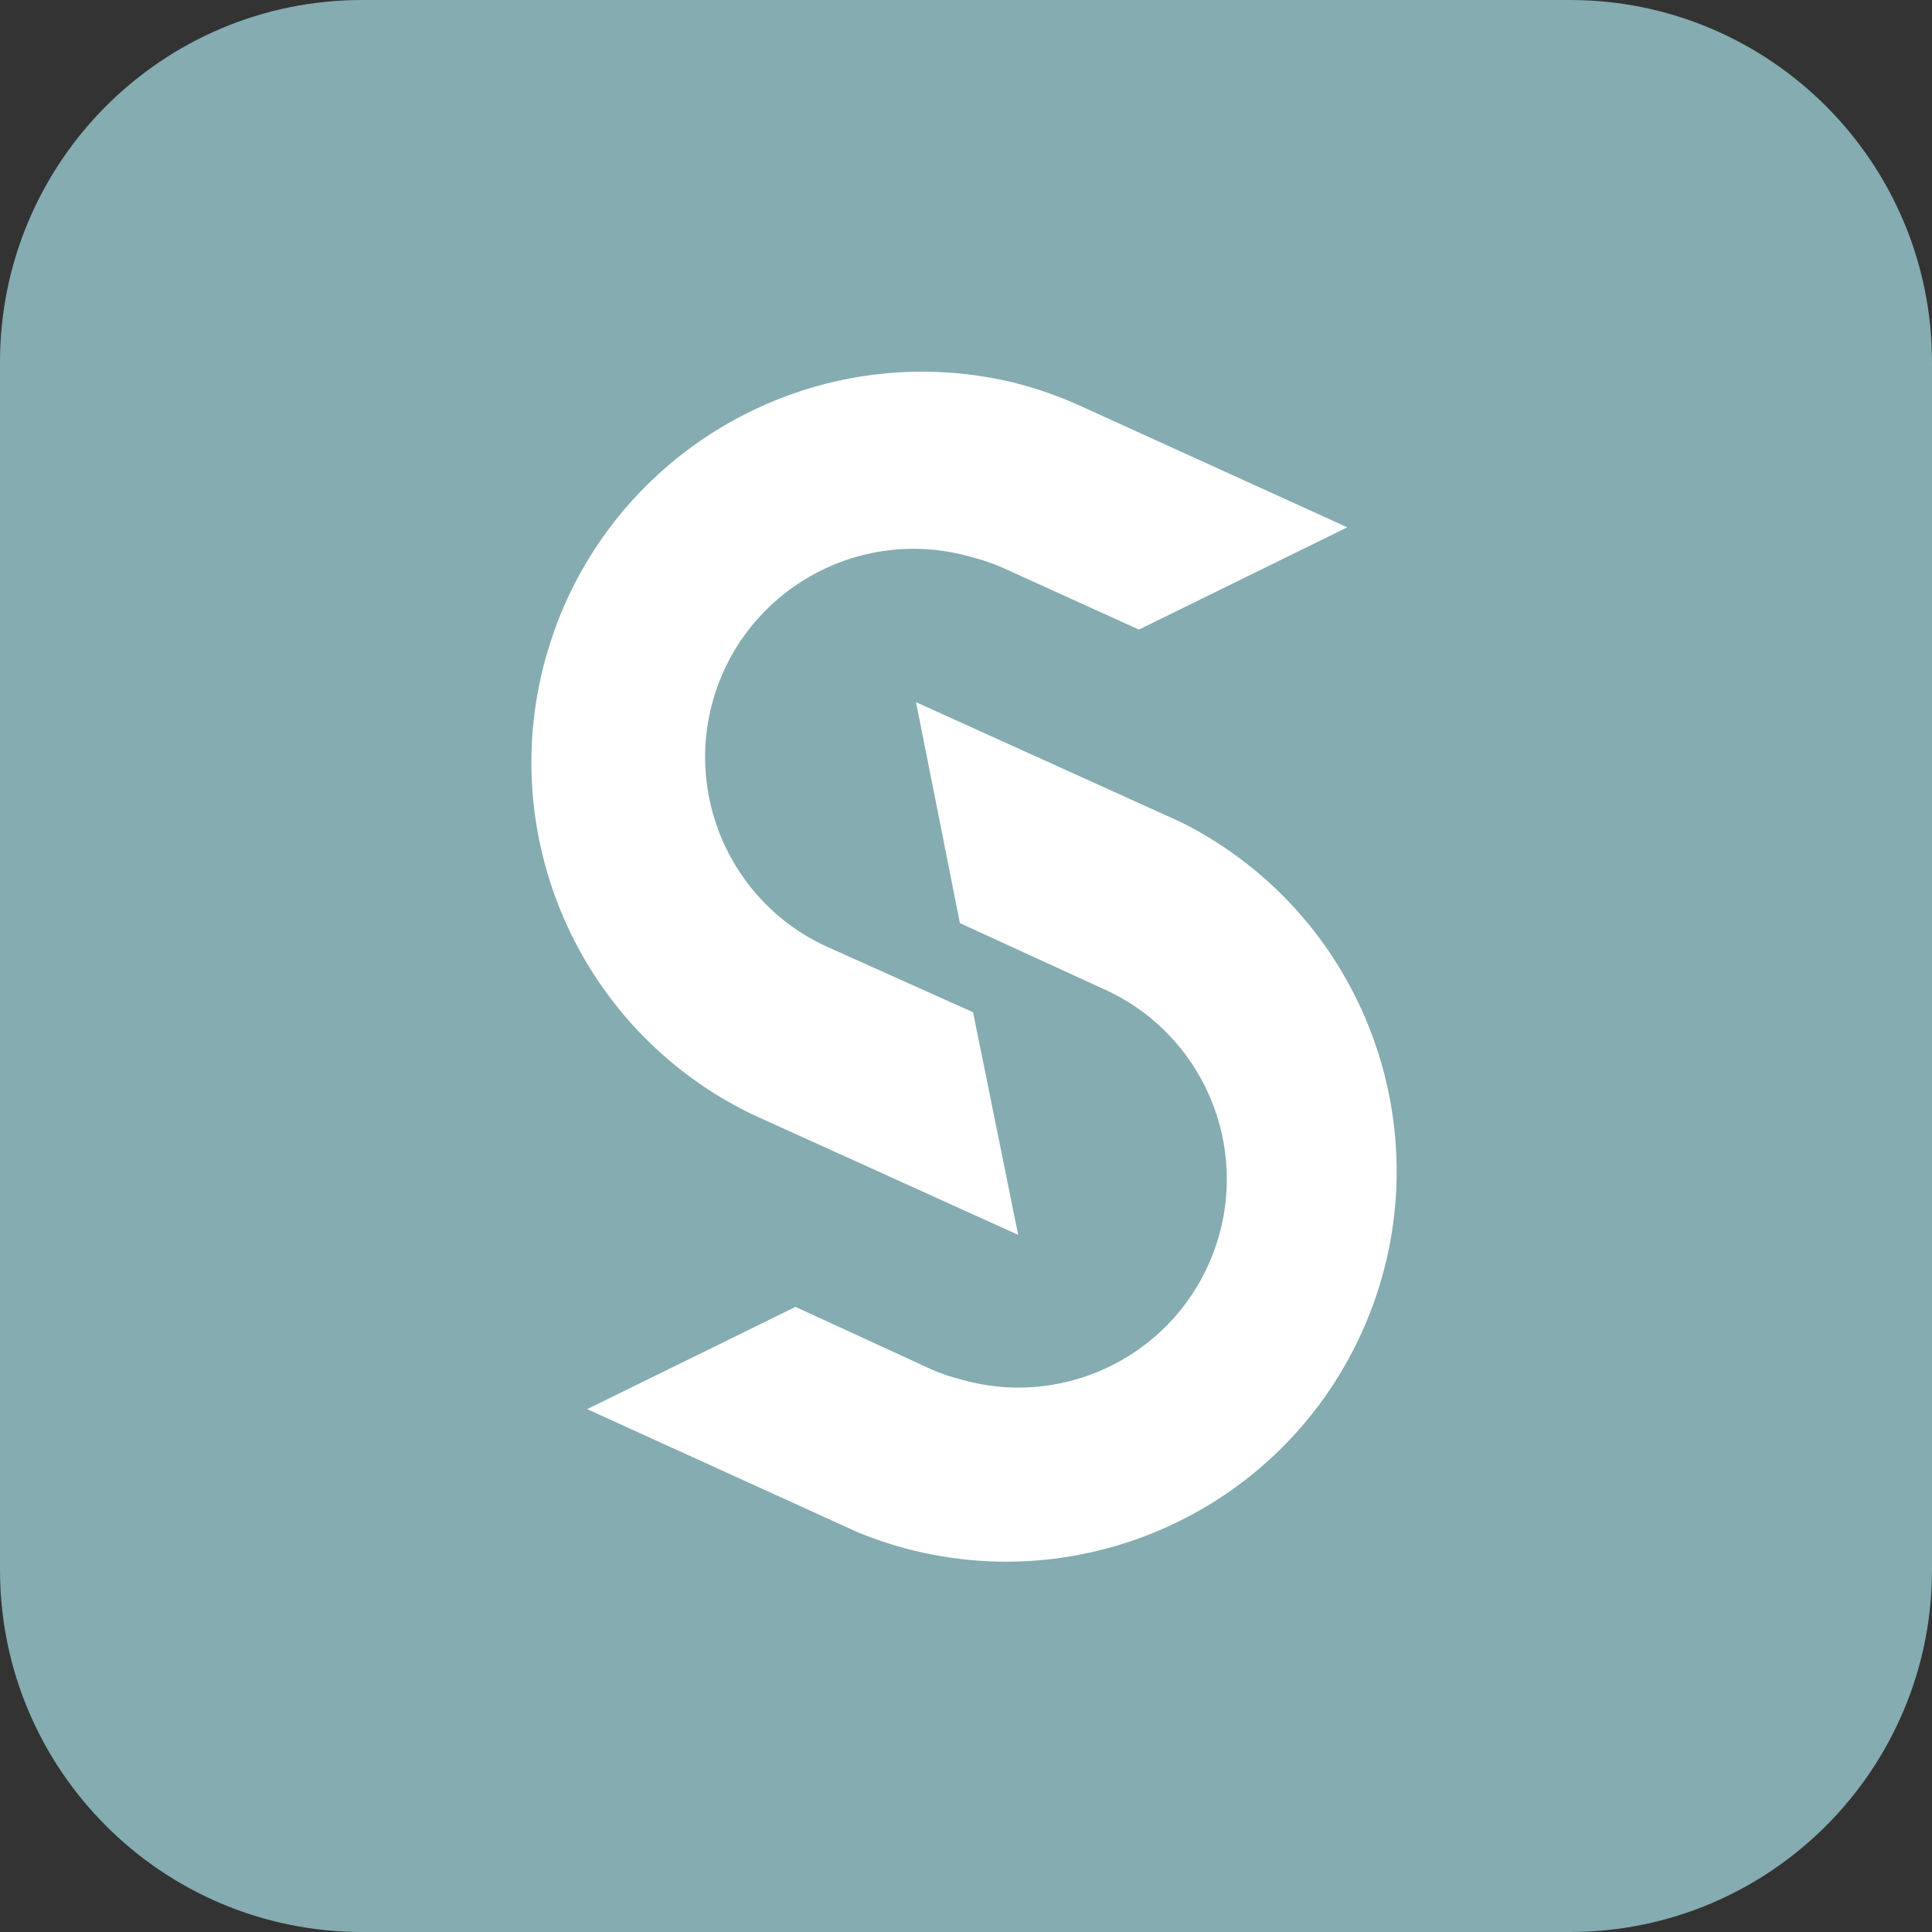 <svg xmlns="http://www.w3.org/2000/svg" width="32" height="32" viewBox="0 0 32 32">
    <rect x="0" y="0" width="32" height="32" fill="#333333" stroke="none"/>
    <g fill="none" fill-rule="evenodd">
        <path fill="#85ACB0" d="M5.998 0h20.004C29.314 0 32 2.686 32 5.998v20.004C32 29.314 29.314 32 26.002 32H5.998C2.686 32 0 29.314 0 26.002V5.998C0 2.686 2.686 0 5.998 0"/>
        <path fill="#FFF" fill-rule="nonzero" d="M15.172 11.63l4.392 1.989c3.106 1.557 4.426 5.291 2.989 8.455-1.438 3.164-5.119 4.625-8.335 3.31L9.725 23.34l3.451-1.694 2.244 1.032c.167.074.34.133.517.176 1.745.489 3.57-.454 4.18-2.16.612-1.705-.2-3.592-1.858-4.322l-2.36-1.082-.727-3.661zm-5.995-1.173c1.111-3.118 4.396-4.895 7.614-4.12.354.09.7.208 1.035.355l4.49 2.042-3.452 1.694L16.6 9.4c-.167-.072-.34-.131-.517-.175-1.75-.503-3.588.44-4.202 2.153-.613 1.714.21 3.61 1.88 4.331l2.356 1.057.747 3.687-4.392-1.99c-2.984-1.433-4.405-4.887-3.294-8.005z"/>
    </g>
</svg>

